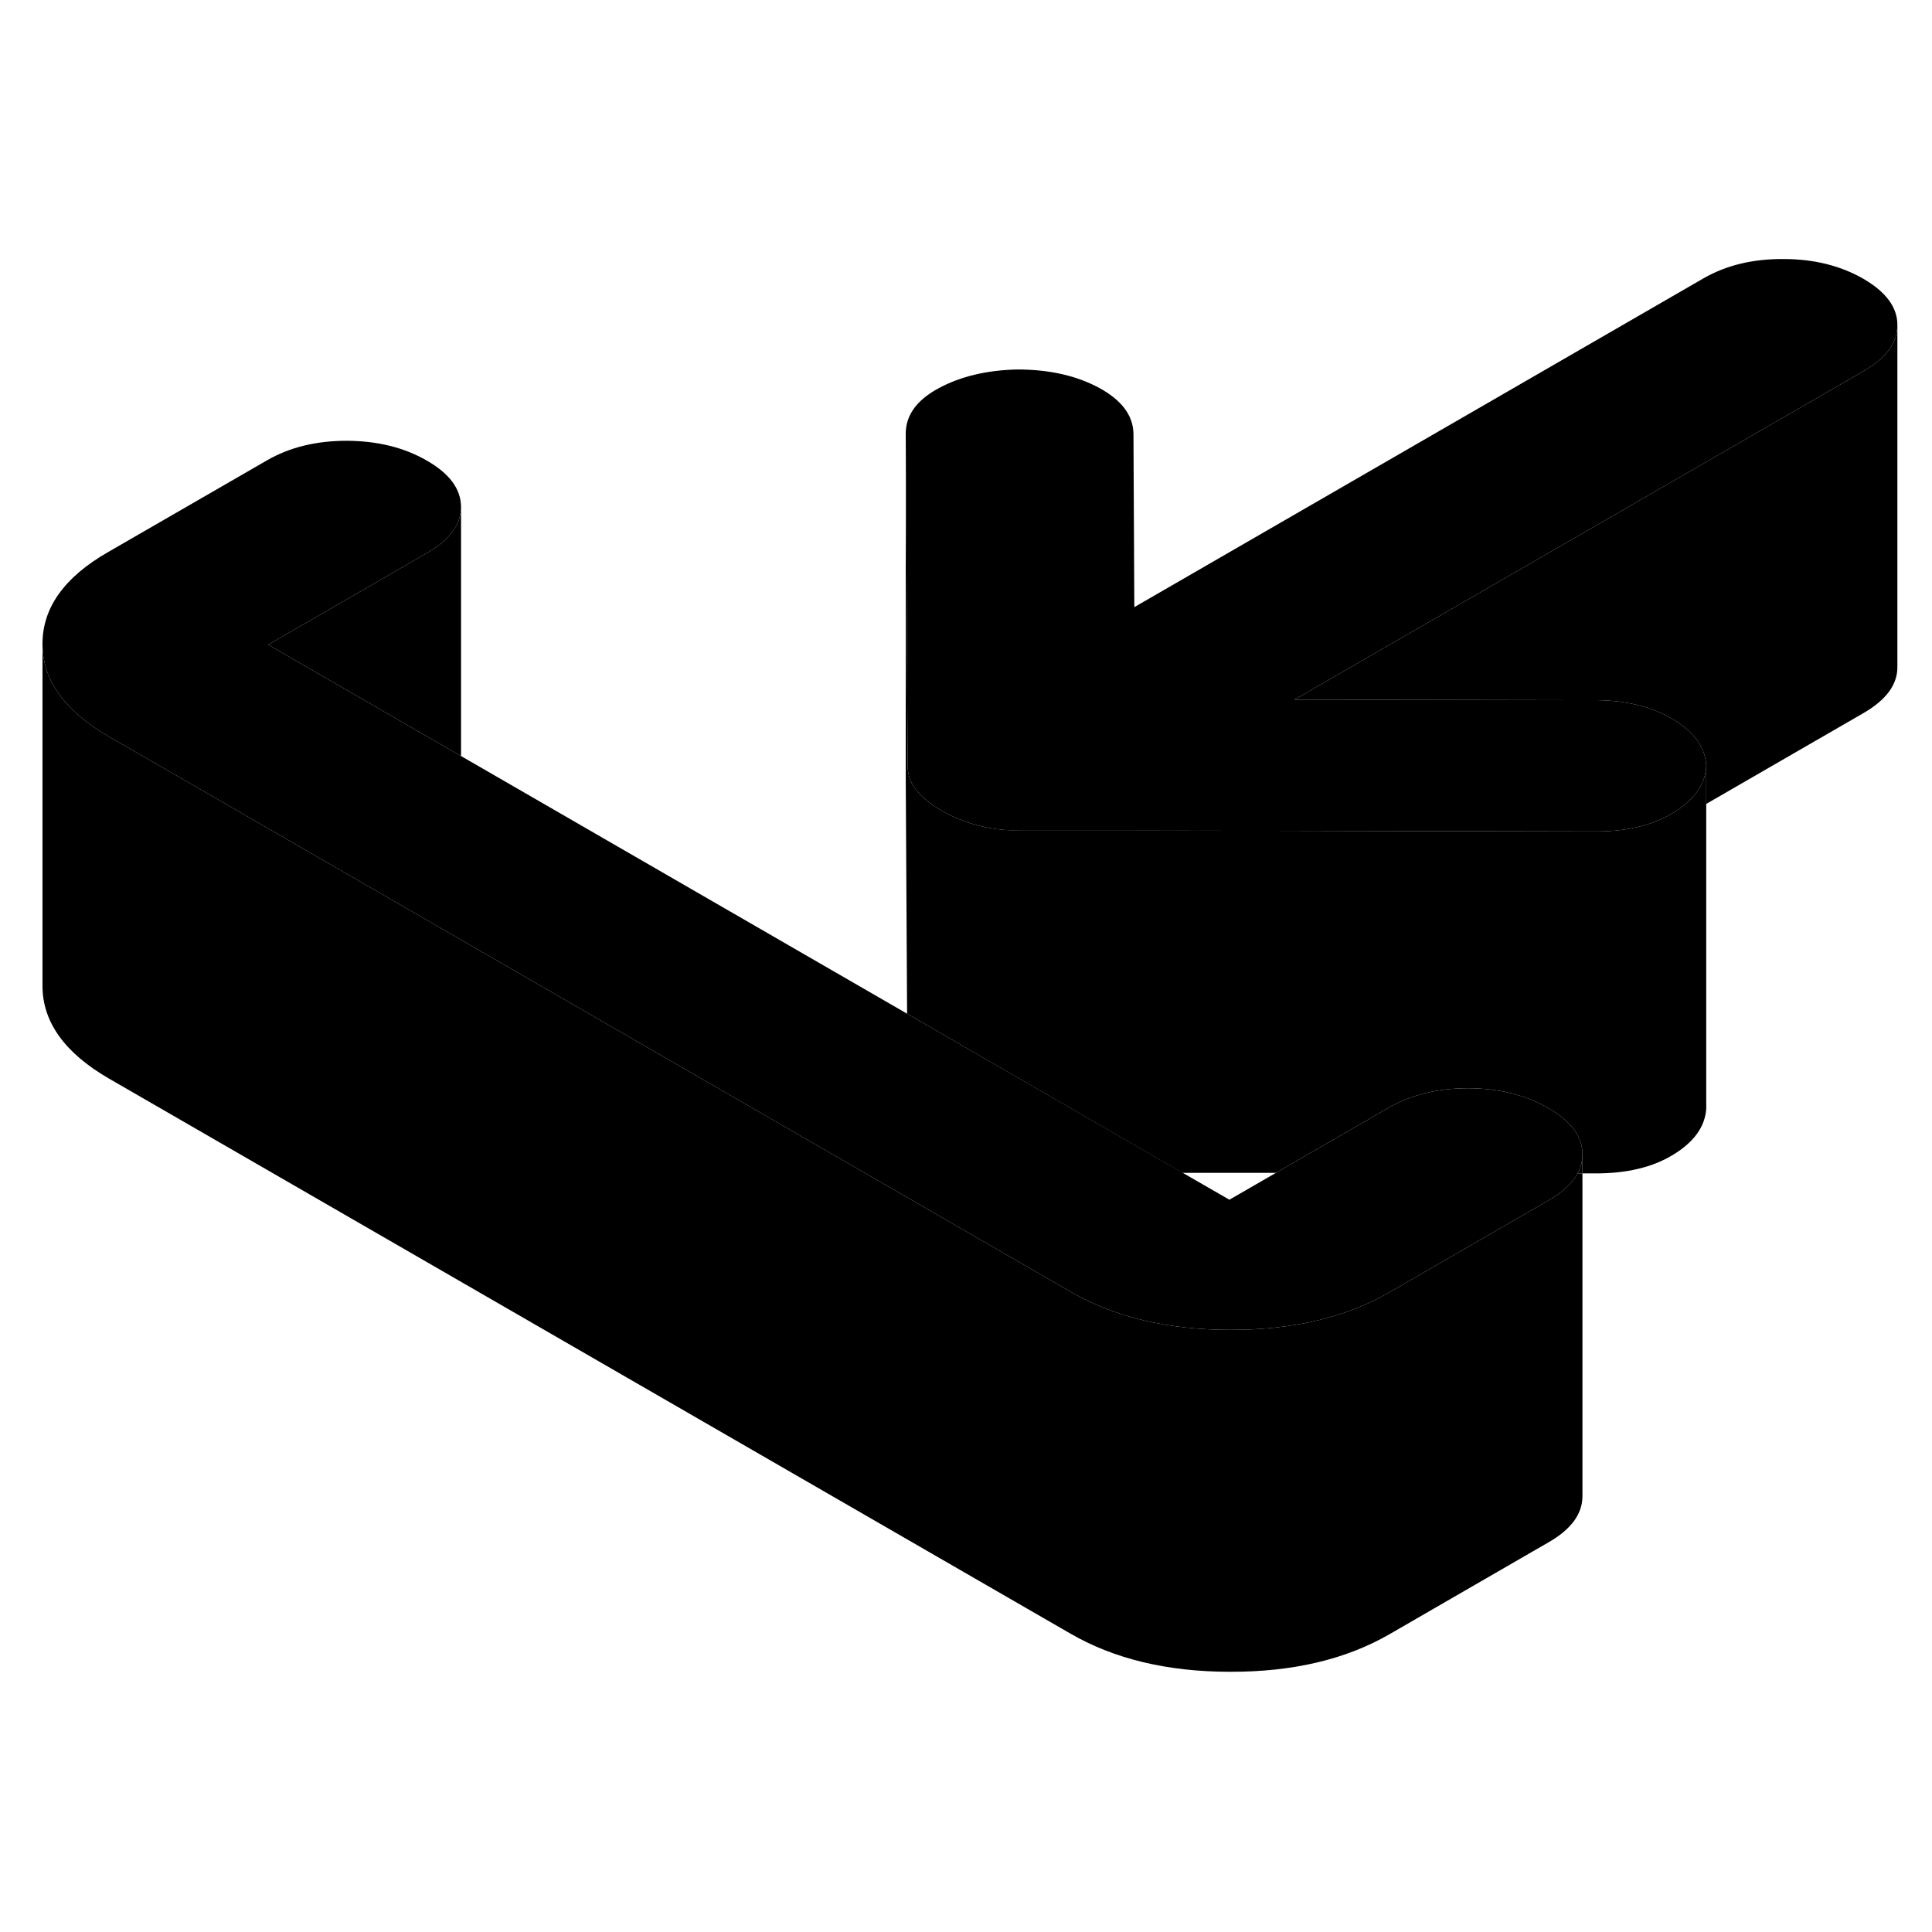 <svg width="48" height="48" viewBox="0 0 113 87" xmlns="http://www.w3.org/2000/svg" stroke-width="1px"
     stroke-linecap="round" stroke-linejoin="round">
    <path d="M92.275 55.63H92.555V54.53C92.555 54.91 92.465 55.28 92.275 55.63Z" class="pr-icon-iso-solid-stroke" stroke-linejoin="round"/>
    <path d="M92.555 54.51V54.53C92.555 54.91 92.465 55.28 92.275 55.63C91.965 56.2 91.405 56.73 90.585 57.2L81.275 62.58C78.715 64.06 75.605 64.79 71.945 64.78C68.285 64.78 65.165 64.03 62.595 62.54L23.695 40.08L14.325 34.67L6.365 30.08C3.795 28.59 2.495 26.79 2.485 24.68C2.475 22.57 3.745 20.77 6.305 19.3L15.625 13.92C16.945 13.16 18.495 12.78 20.285 12.78C22.075 12.79 23.635 13.17 24.965 13.94C26.295 14.7 26.955 15.6 26.965 16.64C26.965 17.67 26.315 18.57 24.995 19.33L15.685 24.71L26.965 31.22L53.055 46.29L69.165 55.59L71.905 57.17L74.625 55.6L81.215 51.79C82.535 51.03 84.095 50.65 85.885 50.65C87.675 50.66 89.235 51.04 90.555 51.81C91.885 52.57 92.555 53.47 92.555 54.51Z" class="pr-icon-iso-solid-stroke" stroke-linejoin="round"/>
    <path d="M92.555 55.63V74.51C92.555 75.54 91.905 76.44 90.585 77.2L81.275 82.58C78.715 84.06 75.605 84.79 71.945 84.78C68.285 84.78 65.165 84.03 62.595 82.54L6.365 50.08C3.795 48.59 2.495 46.79 2.485 44.68V24.68C2.495 26.79 3.795 28.59 6.365 30.08L14.325 34.67L23.695 40.08L62.595 62.54C65.165 64.03 68.285 64.78 71.945 64.78C75.605 64.79 78.715 64.06 81.275 62.58L90.585 57.2C91.405 56.73 91.965 56.2 92.275 55.63H92.555Z" class="pr-icon-iso-solid-stroke" stroke-linejoin="round"/>
    <path d="M26.965 16.64V31.22L15.685 24.71L24.995 19.33C26.315 18.57 26.965 17.67 26.965 16.64Z" class="pr-icon-iso-solid-stroke" stroke-linejoin="round"/>
    <path d="M110.975 6.02V26C110.985 27.04 110.325 27.93 109.005 28.7L99.795 34.02V31.87C99.785 30.79 99.155 29.87 97.905 29.1C96.655 28.34 95.095 27.95 93.235 27.95H91.555L75.715 27.92L109.005 8.7C110.315 7.94 110.975 7.05 110.975 6.02Z" class="pr-icon-iso-solid-stroke" stroke-linejoin="round"/>
    <path d="M110.975 6V6.02C110.975 7.05 110.315 7.94 109.005 8.7L75.715 27.92L91.555 27.95H93.235C95.095 27.95 96.655 28.34 97.905 29.1C99.155 29.87 99.785 30.79 99.795 31.87C99.715 32.9 99.085 33.79 97.875 34.53C96.675 35.27 95.145 35.64 93.275 35.63L78.305 35.6L66.315 35.58H59.645C58.705 35.57 57.875 35.47 57.135 35.26C56.395 35.06 55.705 34.78 55.085 34.42C54.455 34.06 53.965 33.66 53.615 33.24C53.265 32.81 53.085 32.32 53.085 31.78V31.64L52.975 12.37C52.975 11.29 53.615 10.4 54.895 9.71C56.175 9.02 57.705 8.65 59.495 8.61C61.365 8.61 62.965 8.97 64.295 9.69C65.615 10.41 66.285 11.31 66.295 12.39L66.345 22.51L99.635 3.28C100.955 2.52 102.505 2.14 104.305 2.15C106.095 2.15 107.645 2.54 108.975 3.3C110.305 4.07 110.975 4.97 110.975 6Z" class="pr-icon-iso-solid-stroke" stroke-linejoin="round"/>
    <path d="M99.795 31.87V51.87C99.715 52.9 99.085 53.79 97.875 54.53C96.675 55.27 95.145 55.64 93.275 55.63H92.555V54.51C92.555 53.47 91.885 52.57 90.555 51.81C89.235 51.04 87.675 50.66 85.885 50.65C84.095 50.65 82.535 51.03 81.215 51.79L74.625 55.6H69.165L53.055 46.29L52.975 32.37V12.37L53.085 31.64V31.78C53.085 32.32 53.265 32.81 53.615 33.24C53.965 33.66 54.455 34.06 55.085 34.42C55.705 34.78 56.395 35.06 57.135 35.26C57.875 35.47 58.705 35.57 59.645 35.57H66.315L78.305 35.6L93.275 35.63C95.145 35.64 96.675 35.27 97.875 34.53C99.085 33.79 99.715 32.9 99.795 31.87Z" class="pr-icon-iso-solid-stroke" stroke-linejoin="round"/>
</svg>